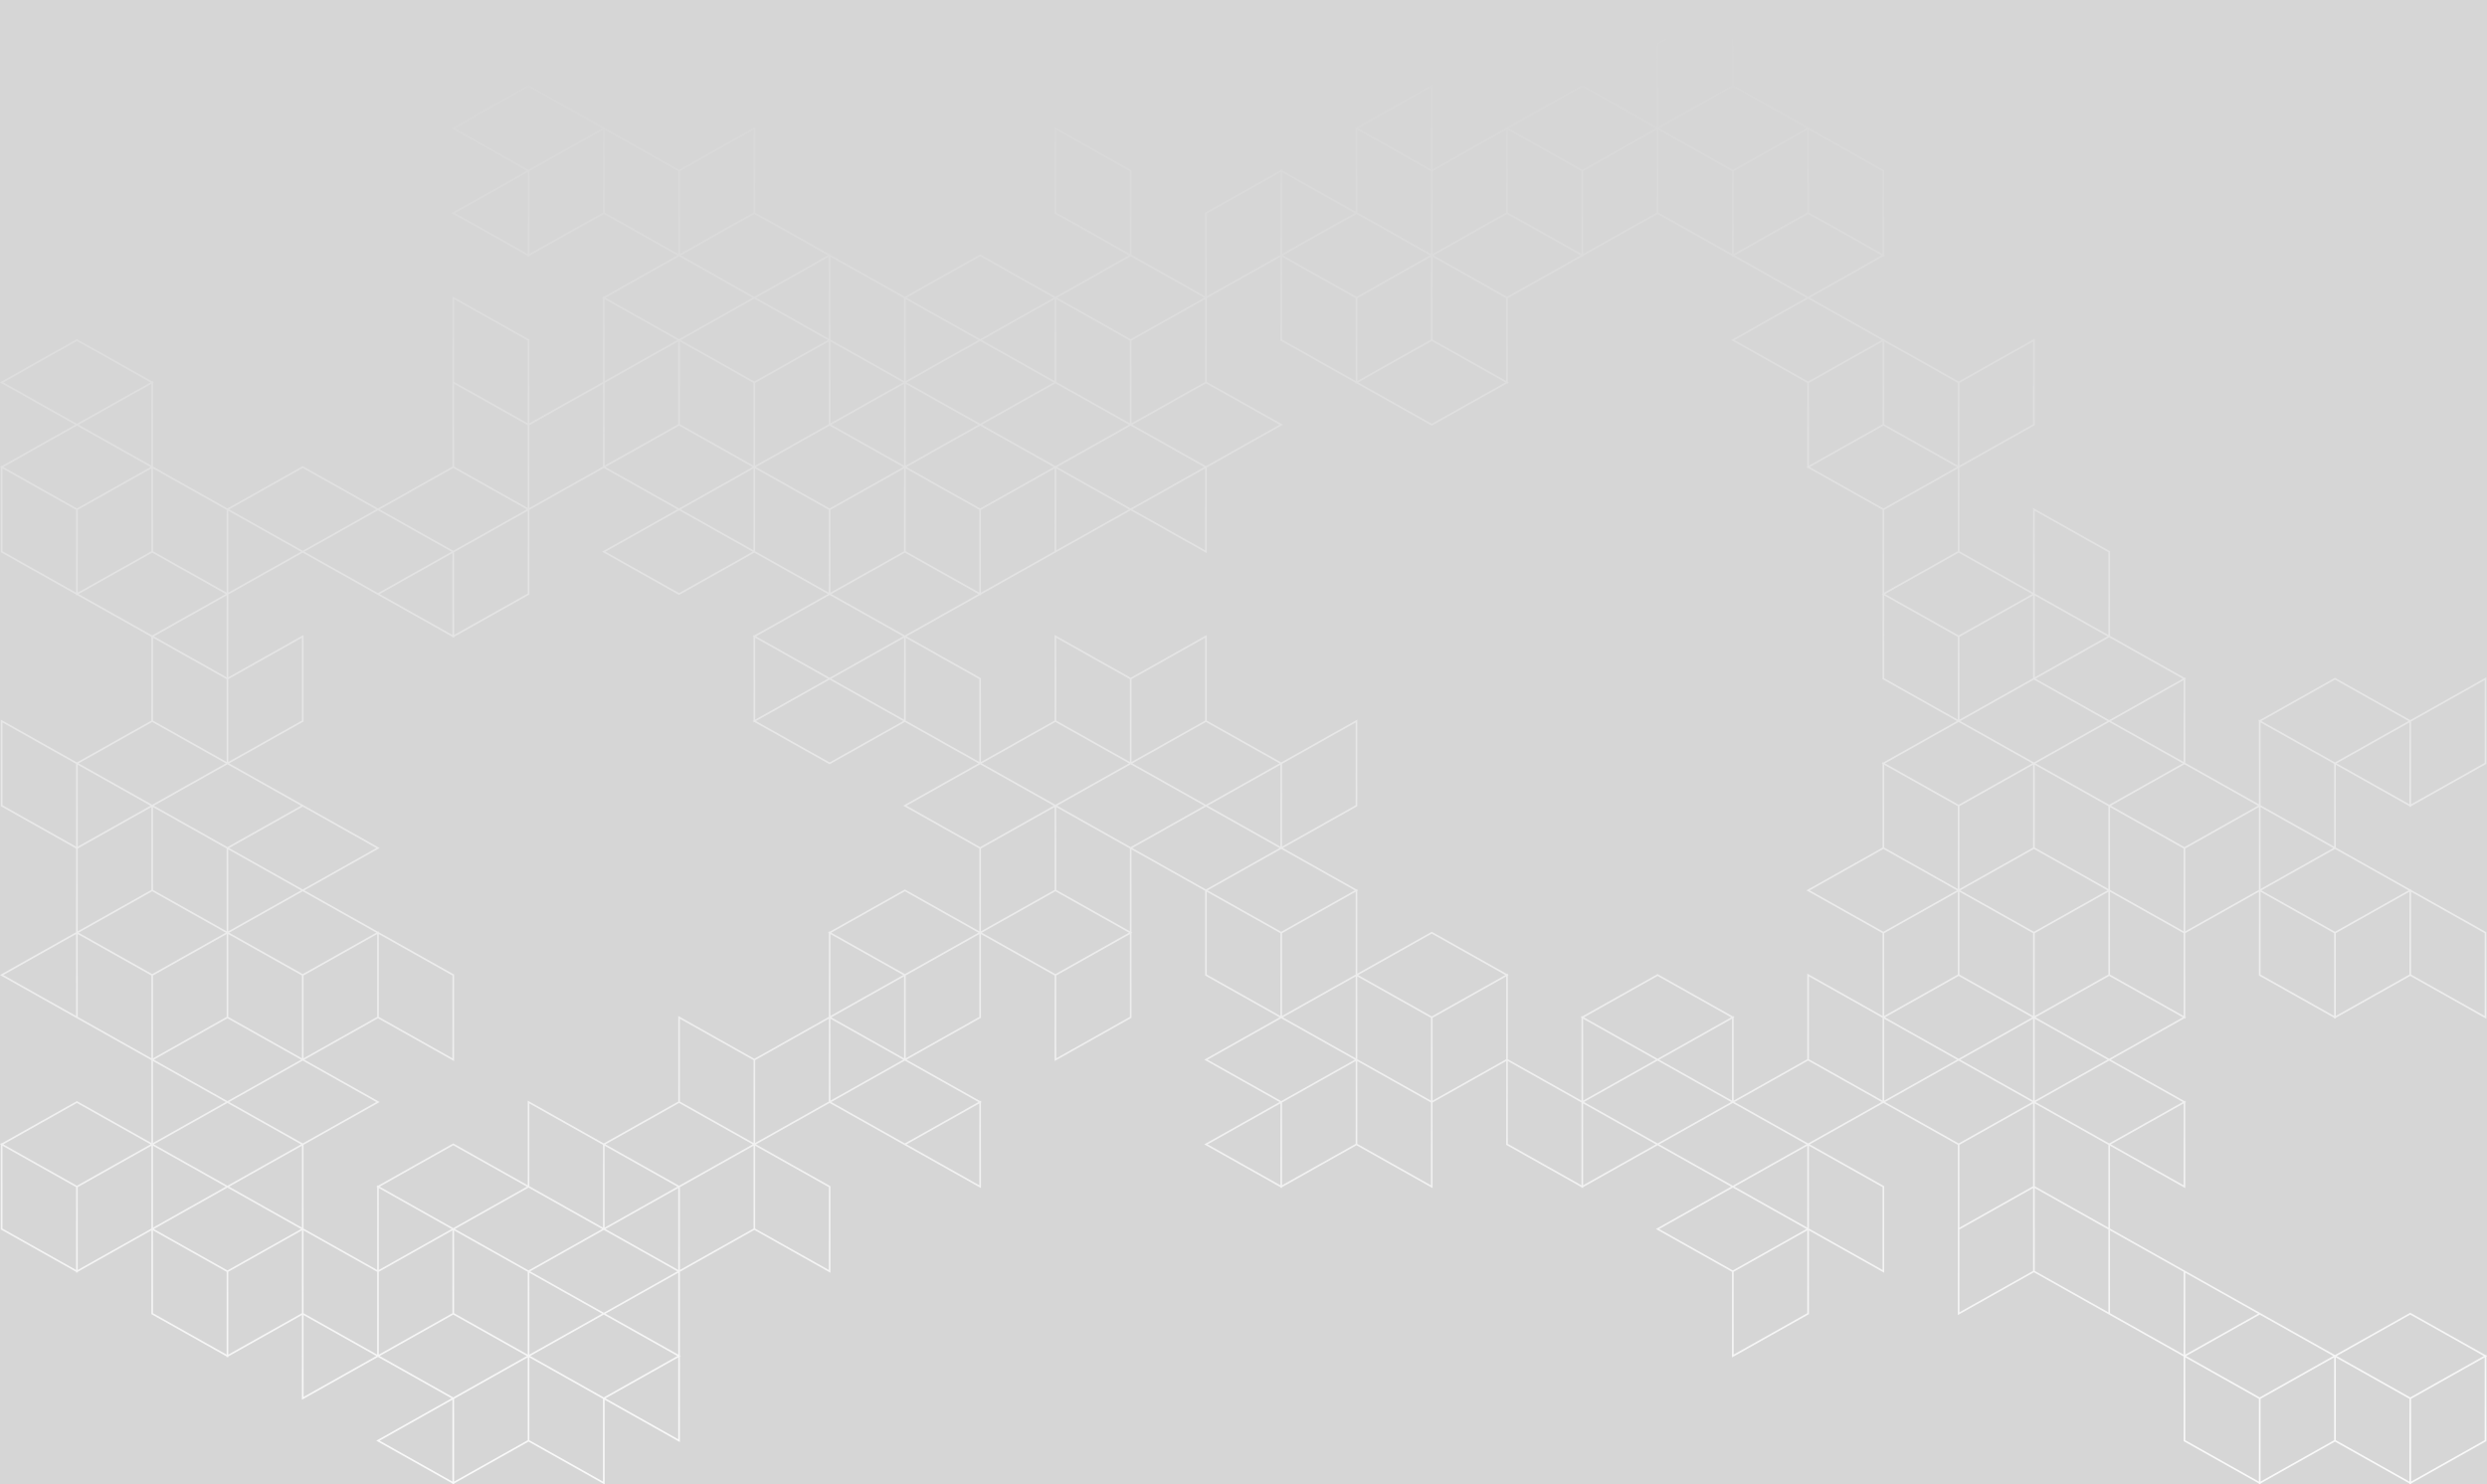 <?xml version="1.0" encoding="UTF-8" standalone="no"?>
<!DOCTYPE svg PUBLIC "-//W3C//DTD SVG 1.1//EN" "http://www.w3.org/Graphics/SVG/1.1/DTD/svg11.dtd">
<svg width="100%" height="100%" viewBox="0 0 14211 8483" version="1.1" xmlns="http://www.w3.org/2000/svg" xmlns:xlink="http://www.w3.org/1999/xlink" xml:space="preserve" xmlns:serif="http://www.serif.com/" style="fill-rule:evenodd;clip-rule:evenodd;stroke-linejoin:round;stroke-miterlimit:2;" opacity="0.2">
    <rect x="0" y="0" width="14211" height="8483" fill="#333333" stroke="none"/>
    <g transform="matrix(1,0,0,1,570.492,61.883)">
        <g transform="matrix(4.167,0,0,4.167,0,0)">
            <path d="M3270.31,1960.38L3169.33,2017.18L3169.33,1903.63L3172.99,1901.57L3270.31,1846.83L3270.31,1960.38ZM3168.22,1901.69L3163.81,1899.21L3067.28,1844.91L3168.22,1788.14L3269.15,1844.91L3168.22,1901.69ZM3167.1,2017.18L3066.12,1960.38L3066.12,1846.83L3073.67,1851.07L3167.1,1903.63L3167.1,2017.18ZM3063.89,1960.38L2962.91,2017.18L2962.91,1903.63L3063.89,1846.83L3063.89,1960.38ZM2961.79,1901.69L2952.43,1896.42L2860.86,1844.92L2961.79,1788.14L3062.72,1844.91L2961.79,1901.69ZM2960.67,2017.18L2859.69,1960.38L2859.69,1846.83L2869.66,1852.43L2960.67,1903.63L2960.67,2017.18ZM2859.69,1730.71L2959.51,1786.86L2859.69,1843L2859.69,1730.71ZM2857.46,1843L2756.48,1786.2L2756.48,1672.65L2857.46,1729.45L2857.46,1843ZM2755.36,1553.34L2750.96,1550.87L2654.43,1496.57L2705.85,1467.64L2755.36,1439.79L2856.3,1496.57L2807.35,1524.1L2755.36,1553.34ZM2754.24,1668.83L2653.26,1612.03L2653.26,1498.48L2660.82,1502.73L2753.08,1554.63L2754.24,1555.28L2754.24,1668.83ZM2754.24,1784.95L2653.26,1728.15L2653.26,1614.59L2703.75,1642.99L2754.24,1671.39L2754.24,1784.95ZM2647.74,1260.57L2551.21,1206.28L2652.15,1149.5L2656.55,1151.98L2753.08,1206.28L2652.15,1263.05L2647.74,1260.57ZM2651.03,1378.54L2648.17,1376.93L2550.05,1321.74L2550.05,1208.19L2557.6,1212.44L2651.03,1264.99L2651.03,1378.54ZM2651.03,1494.66L2644.16,1490.79L2551.21,1438.51L2600.17,1410.97L2651.03,1382.36L2651.03,1494.66ZM2651.03,1498.48L2651.03,1612.03L2550.05,1668.83L2550.05,1555.28L2553.7,1553.22L2651.03,1498.48ZM2651.03,1728.15L2550.05,1784.95L2550.05,1671.39L2651.03,1614.59L2651.03,1728.15ZM2448,1496.57L2499.42,1467.64L2548.93,1439.79L2598.44,1467.64L2649.87,1496.57L2548.93,1553.34L2448,1496.57ZM2446.84,1382.36L2453.71,1386.23L2546.65,1438.51L2497.7,1466.04L2446.84,1494.66L2446.84,1382.36ZM2344.78,1206.28L2445.72,1149.5L2450.12,1151.98L2546.65,1206.28L2445.72,1263.05L2344.78,1206.28ZM2444.6,1378.54L2341.39,1320.48L2341.39,1437.85L2240.41,1494.66L2240.41,1381.1L2241.57,1380.45L2240.41,1379.8L2240.41,1378.54L2239.29,1379.17L2136.62,1321.42L2136.08,1321.11L2032.86,1379.17L2031.74,1378.54L2031.74,1379.8L2030.58,1380.45L2031.74,1381.1L2031.74,1494.66L1930.76,1437.85L1930.76,1323.05L1931.93,1322.39L1930.76,1321.74L1930.76,1320.48L1929.65,1321.11L1826.98,1263.36L1826.43,1263.05L1724.34,1320.48L1724.34,1206.93L1725.5,1206.28L1724.34,1205.62L1724.34,1204.37L1723.22,1204.99L1622.28,1148.22L1723.77,1091.13L1724.34,1090.81L1724.34,972.134L1621.12,1030.19L1620,1030.82L1517.91,973.391L1517.91,856.018L1413.58,914.704L1309.24,856.018L1309.24,973.391L1208.26,1030.19L1208.26,915.333L1106.21,857.929L1206.03,801.781L1207.15,801.152L1208.26,801.781L1208.26,800.524L1309.24,743.723L1310.3,743.131L1311.48,742.466L1413.58,685.036L1413.58,685.037L1413.58,685.036L1517.91,743.723L1517.91,626.35L1622.28,567.638L1517.91,508.927L1517.91,394.118L1618.89,337.317L1618.89,452.176L1720.94,509.581L1722.1,510.234L1722.1,511.491L1723.22,510.863L1826.43,568.92L1929.65,510.863L1930.76,511.491L1930.76,510.234L1931.93,509.581L1930.76,508.927L1930.76,394.118L2032.86,336.688L2033.98,337.317L2033.98,336.06L2035.14,335.406L2136.08,278.631L2237.01,335.406L2238.17,336.06L2238.17,337.317L2239.29,336.688L2340.22,393.464L2237.01,451.522L2341.39,510.234L2341.39,625.042L2340.22,625.696L2341.39,626.35L2341.39,627.607L2342.5,626.979L2444.6,684.408L2444.6,799.216L2443.44,799.87L2444.6,800.524L2444.6,916.64L2546.65,974.044L2445.72,1030.82L2444.6,1030.19L2444.6,1031.45L2443.44,1032.1L2444.6,1032.76L2444.6,1147.56L2340.22,1206.28L2444.6,1264.99L2444.6,1378.54ZM2444.6,1381.1L2444.6,1494.66L2437.05,1490.41L2343.62,1437.85L2343.62,1324.3L2443.44,1380.45L2444.6,1381.1ZM2343.24,1552.93L2342.5,1553.34L2335.05,1549.15L2241.57,1496.57L2342.5,1439.79L2346.91,1442.27L2443.44,1496.57L2343.24,1552.93ZM2444.6,1613.34L2444.6,1726.89L2344.78,1670.74L2343.62,1670.09L2343.62,1556.54L2444.6,1613.34ZM2341.39,1668.83L2334.52,1664.96L2241.57,1612.68L2296.16,1581.97L2341.39,1556.54L2341.39,1668.83ZM2341.39,1786.2L2240.41,1843L2240.41,1729.45L2244.06,1727.4L2341.39,1672.65L2341.39,1786.2ZM2138.36,1670.74L2239.29,1613.96L2288.8,1641.81L2340.22,1670.74L2239.29,1727.52L2138.36,1670.74ZM2138.36,1554.63L2188.82,1526.24L2239.29,1497.85L2246.75,1502.04L2340.22,1554.63L2294.42,1580.39L2239.29,1611.4L2138.36,1554.63ZM2035.14,1496.57L2136.08,1439.79L2229.1,1492.12L2237.01,1496.57L2186.54,1524.96L2136.08,1553.34L2035.14,1496.57ZM2036.51,1383.79L2133.79,1438.51L2041.78,1490.27L2033.98,1494.66L2033.98,1382.36L2036.51,1383.79ZM2238.17,1382.36L2238.17,1494.66L2208.46,1477.94L2138.35,1438.51L2238.17,1382.36ZM2229.1,1384.9L2136.08,1437.23L2035.14,1380.45L2136.08,1323.68L2237.01,1380.45L2229.1,1384.9ZM2033.98,1610.77L2033.98,1498.48L2036.51,1499.9L2133.79,1554.63L2033.98,1610.77ZM2031.74,1497.22L2031.74,1610.77L1930.76,1553.97L1930.76,1440.42L2030.58,1496.57L2031.74,1497.22ZM1928.53,1324.3L1928.53,1437.85L1827.55,1494.66L1827.55,1381.1L1928.53,1324.3ZM1826.43,1379.17L1725.5,1322.39L1826.43,1265.62L1927.37,1322.39L1826.43,1379.17ZM1825.31,1494.66L1774.83,1466.26L1725.5,1438.51L1724.34,1437.85L1724.34,1324.3L1727.19,1325.91L1825.31,1381.1L1825.31,1494.66ZM1825.31,1497.22L1825.31,1610.77L1724.34,1553.97L1724.34,1440.42L1774.83,1468.82L1825.31,1497.22ZM1722.1,1208.19L1722.1,1321.74L1720.94,1322.39L1621.12,1378.54L1621.12,1264.99L1624.77,1262.93L1722.1,1208.19ZM1722.1,1436.6L1715.23,1432.73L1622.28,1380.45L1722.1,1324.3L1722.1,1436.6ZM1722.1,1553.97L1621.12,1610.77L1621.12,1497.22L1624.77,1495.17L1722.1,1440.42L1722.1,1553.97ZM1620,1495.28L1519.07,1438.51L1618.89,1382.36L1620,1381.73L1669.51,1409.58L1720.94,1438.51L1620,1495.28ZM1618.89,1610.77L1519.07,1554.63L1618.89,1498.48L1618.89,1610.77ZM1517.91,1321.74L1517.91,1208.19L1618.89,1264.99L1618.89,1378.54L1517.91,1321.74ZM1415.85,1148.22L1430.64,1139.9L1516.79,1091.44L1617.72,1148.22L1516.79,1204.99L1415.85,1148.22ZM1515.67,973.391L1414.69,1030.19L1414.69,916.64L1515.67,859.839L1515.67,973.391ZM1516.79,1088.88L1415.85,1032.1L1516.79,975.327L1617.72,1032.1L1516.79,1088.88ZM1620,1149.5L1620.74,1149.91L1720.94,1206.28L1620,1263.05L1519.07,1206.28L1620,1149.5ZM1618.89,1146.31L1616.6,1145.02L1519.07,1090.16L1615.18,1036.1L1618.89,1034.01L1618.89,1146.31ZM1622.28,1032.1L1722.1,975.956L1722.1,1089.51L1621.12,1146.31L1621.12,1032.76L1622.28,1032.1ZM1413.58,1146.94L1312.64,1090.16L1363.11,1061.77L1412.46,1034.01L1413.3,1033.54L1413.58,1033.38L1413.85,1033.54L1414.69,1034.01L1514.51,1090.16L1464.04,1118.55L1413.58,1146.94ZM1412.46,1262.42L1311.48,1205.62L1311.48,1092.07L1412.46,1148.87L1412.46,1262.42ZM1412.46,1379.8L1311.48,1436.6L1311.48,1323.05L1412.46,1266.25L1412.46,1379.8ZM1209.43,1264.33L1233.76,1250.64L1310.36,1207.56L1411.3,1264.33L1387.78,1277.56L1310.36,1321.11L1209.43,1264.33ZM1208.26,1148.87L1309.24,1092.07L1309.24,1205.62L1208.26,1262.42L1208.26,1148.87ZM1311.48,973.391L1311.48,859.839L1412.46,916.64L1412.46,1030.19L1311.48,973.391ZM1411.3,1032.1L1360.83,1060.49L1311.48,1088.25L1310.82,1088.62L1310.36,1088.88L1310.14,1088.75L1309.24,1088.25L1209.43,1032.1L1310.36,975.327L1411.3,1032.1ZM1207.15,1146.94L1106.21,1090.16L1207.15,1033.38L1207.37,1033.51L1208.26,1034.01L1308.08,1090.16L1283.74,1103.85L1207.15,1146.94ZM382.55,1379.8L382.55,1266.25L483.529,1323.05L483.529,1436.6L382.55,1379.8ZM1206.03,1262.42L1104.48,1205.3L1103.93,1204.99L1000.72,1263.05L999.601,1262.42L999.601,1263.68L998.439,1264.33L999.601,1264.99L999.601,1379.8L897.505,1437.23L793.172,1378.54L793.172,1495.91L691.076,1553.34L690.858,1553.22L586.744,1494.66L586.744,1610.77L485.194,1553.65L484.646,1553.34L381.433,1611.4L380.315,1610.77L380.315,1612.03L379.153,1612.68L380.315,1613.34L380.315,1726.89L279.336,1670.09L279.336,1555.28L383.712,1496.57L280.498,1438.51L381.432,1381.73L485.764,1440.42L485.764,1321.74L382.55,1263.68L382.55,1262.42L381.433,1263.05L380.315,1262.42L280.498,1206.28L383.712,1148.22L280.497,1090.16L280.498,1090.16L278.412,1088.99L278.218,1088.88L177.283,1032.1L279.336,974.698L279.336,856.018L176.122,914.075L176.122,800.524L278.218,743.095L278.219,743.095L381.433,801.152L483.529,858.582L483.529,859.839L484.646,859.211L485.764,859.839L485.764,858.582L588.979,800.524L588.979,684.408L689.958,627.607L690.796,627.136L691.076,626.979L792.01,683.754L688.796,741.813L794.29,801.152L897.504,743.095L897.658,743.181L898.622,743.723L998.438,799.87L897.504,856.646L896.387,856.018L896.387,857.275L895.225,857.929L896.387,858.582L896.387,973.391L895.225,974.044L896.387,974.698L896.387,975.956L897.504,975.327L1000.17,1033.08L1000.72,1033.38L1103.93,975.327L1204.87,1032.1L1101.65,1090.16L1206.03,1148.87L1206.03,1262.42ZM1206.03,1379.8L1105.05,1436.6L1105.05,1323.05L1206.03,1266.25L1206.03,1379.8ZM1204.87,1496.57L1155.09,1524.57L1103.93,1553.34L1003,1496.57L1052.78,1468.57L1103.93,1439.79L1204.87,1496.57ZM1206.03,1610.77L1106.21,1554.63L1136.19,1537.76L1206.03,1498.48L1206.03,1610.77ZM1051.74,1410.43L1101.65,1438.51L1051.06,1466.97L1001.84,1494.66L1001.84,1382.36L1051.74,1410.43ZM1102.81,1324.3L1102.81,1436.6L1052.91,1408.52L1003,1380.45L1052.91,1352.38L1102.81,1324.3ZM1003,1264.33L1103.93,1207.56L1204.87,1264.33L1181.35,1277.56L1104.85,1320.59L1103.93,1321.11L1052.78,1292.34L1003,1264.33ZM1101.65,1322.39L1051.74,1350.47L1001.84,1378.54L1001.84,1266.25L1101.65,1322.39ZM999.601,1495.91L898.622,1552.71L898.622,1439.16L999.601,1382.36L999.601,1495.91ZM999.601,1613.34L999.601,1726.89L898.622,1670.09L898.622,1556.54L999.601,1613.34ZM896.387,1552.71L795.407,1495.91L795.407,1382.36L896.387,1439.16L896.387,1552.71ZM896.387,1670.09L795.407,1726.89L795.407,1613.34L798.605,1611.54L896.387,1556.54L896.387,1670.09ZM794.622,1611.21L794.29,1611.4L744.358,1583.31L693.355,1554.63L794.29,1497.85L895.225,1554.63L868.14,1569.86L795.407,1610.77L794.622,1611.21ZM692.193,1668.83L692.193,1556.54L792.01,1612.68L742.102,1640.76L692.193,1668.83ZM793.172,1726.89L693.355,1670.74L743.263,1642.67L793.172,1614.59L793.172,1726.89ZM793.172,1843L693.355,1786.86L743.95,1758.4L793.172,1730.71L793.172,1843ZM793.172,1959.12L693.355,1902.97L743.95,1874.51L793.172,1846.83L793.172,1959.12ZM691.075,1901.69L590.141,1844.91L641.144,1816.23L691.075,1788.14L741.007,1816.23L792.01,1844.91L742.229,1872.92L691.075,1901.69ZM689.958,2017.18L588.979,1960.38L588.979,1846.83L689.958,1903.63L689.958,2017.18ZM689.958,1668.83L588.979,1612.03L588.979,1498.48L689.958,1555.28L689.958,1668.83ZM688.796,1786.86L674.112,1795.12L588.979,1843L588.979,1730.71L688.796,1786.86ZM639.921,1756.8L590.141,1728.8L640.608,1700.41L691.075,1672.02L742.229,1700.8L792.01,1728.8L742.229,1756.8L691.075,1785.58L639.921,1756.8ZM486.926,1670.74L537.394,1642.35L587.861,1613.96L688.796,1670.74L638.329,1699.13L587.861,1727.52L486.926,1670.74ZM586.744,1843L485.764,1786.2L485.764,1672.65L586.744,1729.45L586.744,1843ZM586.744,1960.38L485.764,2017.18L485.765,1903.63L487.864,1902.45L586.744,1846.83L586.744,1960.38ZM484.979,1901.5L484.646,1901.69L383.712,1844.91L484.646,1788.14L585.582,1844.92L565.815,1856.03L485.764,1901.06L484.979,1901.5ZM483.529,2017.18L383.712,1961.03L483.529,1904.88L483.529,2017.18ZM483.529,1672.65L483.529,1786.2L382.55,1843L382.55,1729.45L483.529,1672.65ZM383.712,1612.68L484.646,1555.91L585.582,1612.68L535.114,1641.07L484.646,1669.46L433.492,1640.68L383.712,1612.68ZM482.368,1670.74L382.55,1726.89L382.55,1614.59L482.368,1670.74ZM380.315,1729.45L380.315,1843L283.411,1788.5L279.336,1786.2L279.336,1672.65L380.315,1729.45ZM279.336,1901.06L279.336,1788.77L285.029,1791.97L379.153,1844.91L279.336,1901.06ZM278.218,1553.34L177.284,1496.57L227.751,1468.18L278.218,1439.79L379.153,1496.57L279.141,1552.82L278.218,1553.34ZM277.101,1668.83L177.284,1612.68L226.657,1584.91L277.101,1556.54L277.101,1668.83ZM277.101,1672.65L277.101,1786.2L176.122,1843L176.122,1729.45L277.101,1672.65ZM175.004,1727.52L74.069,1670.74L103.572,1654.14L175.004,1613.96L226.159,1642.74L275.939,1670.74L252.42,1683.97L175.004,1727.52ZM173.886,1843L72.907,1786.2L72.907,1672.65L173.887,1729.45L173.886,1843ZM-29.145,1264.33L-5.626,1251.11L71.789,1207.56L72.313,1207.85L172.725,1264.33L149.206,1277.56L71.789,1321.11L-29.145,1264.33ZM70.672,1436.6L-30.307,1379.8L-30.307,1266.25L70.672,1323.05L70.672,1436.6ZM-30.307,1262.42L-30.307,1148.87L-26.231,1146.58L70.672,1092.07L70.672,1205.62L-30.307,1262.42ZM-30.307,1034.01L69.51,1090.16L43.485,1104.8L-30.307,1146.31L-30.307,1034.01ZM71.789,975.327L172.725,1032.1L122.257,1060.49L72.907,1088.25L71.789,1088.88L70.774,1088.31L20.635,1060.1L-29.145,1032.1L71.789,975.327ZM-29.145,799.87L70.905,743.592L71.789,743.095L73.889,744.276L172.725,799.87L122.569,828.083L71.789,856.646L71.055,856.233L-29.145,799.87ZM-30.307,684.408L70.672,627.607L70.672,741.159L-30.307,797.959L-30.307,684.408ZM-30.54,681.975L-31.424,682.472L-32.308,681.975L-132.359,625.696L-31.424,568.92L19.729,597.695L69.51,625.696L-30.54,681.975ZM-32.542,797.959L-133.521,741.159L-133.521,627.607L-32.542,684.408L-32.542,797.959ZM70.672,511.491L70.672,623.786L21.45,596.098L-29.145,567.638L20.801,539.543L70.672,511.491ZM-132.359,509.581L-31.424,452.805L69.51,509.58L19.081,537.947L-31.424,566.356L-132.359,509.581ZM72.907,627.607L173.887,684.408L173.887,797.959L74.072,741.814L72.907,741.159L72.907,627.607ZM74.069,857.929L124.29,829.68L173.887,801.781L173.887,914.076L74.069,857.929ZM171.605,915.356L173.887,916.64L173.887,1030.19L72.907,973.391L72.907,859.839L171.605,915.356ZM227.064,1176.22L177.284,1148.22L227.751,1119.83L278.218,1091.44L379.153,1148.22L278.218,1204.99L227.064,1176.22ZM176.122,1262.42L176.122,1150.13L275.939,1206.28L225.344,1234.74L176.122,1262.42ZM176.122,1379.8L176.122,1266.25L277.101,1323.05L277.101,1436.6L176.122,1379.8ZM124.225,1466.72L74.069,1438.51L98.406,1424.82L175.004,1381.73L275.939,1438.51L225.472,1466.9L175.004,1495.28L124.225,1466.72ZM72.907,1552.71L72.907,1440.42L172.725,1496.57L122.504,1524.82L72.907,1552.71ZM172.725,1612.68L122.129,1641.14L72.907,1668.83L72.907,1556.54L172.725,1612.68ZM125.072,1583.31L74.069,1554.63L124.225,1526.41L175.004,1497.85L275.939,1554.63L244.224,1572.46L175.004,1611.4L125.072,1583.31ZM173.886,1262.42L72.907,1205.62L72.907,1092.07L173.887,1148.87L173.886,1262.42ZM173.887,1266.25L173.887,1379.8L72.907,1436.6L72.907,1323.05L173.887,1266.25ZM380.315,1266.25L380.315,1379.8L279.336,1436.6L279.336,1323.05L380.315,1266.25ZM355.634,1277.56L278.218,1321.11L177.284,1264.33L227.064,1236.33L278.218,1207.56L379.153,1264.33L355.634,1277.56ZM174.317,1033.77L175.004,1033.38L275.939,1090.16L225.472,1118.55L175.004,1146.94L174.672,1146.75L173.887,1146.31L171.022,1144.7L74.069,1090.16L124.537,1061.77L173.887,1034.01L174.317,1033.77ZM176.122,1030.19L176.122,916.64L277.101,859.839L277.101,973.391L176.122,1030.19ZM176.122,685.665L225.344,713.353L275.939,741.813L176.122,797.959L176.122,685.665ZM278.218,626.979L379.153,683.754L328.686,712.142L278.218,740.53L227.064,711.756L177.284,683.754L278.218,626.979ZM483.529,743.723L483.529,856.018L383.712,799.87L433.658,771.775L483.529,743.723ZM381.433,685.037L431.9,713.424L482.367,741.813L431.938,770.179L381.433,798.588L280.498,741.813L330.965,713.424L381.433,685.037ZM586.744,685.665L586.744,799.216L485.764,856.018L485.764,742.466L586.744,685.665ZM484.646,626.979L486.746,628.16L585.582,683.754L484.646,740.53L434.179,712.142L383.712,683.754L484.646,626.979ZM485.764,511.491L536.254,539.892L586.744,568.292L586.744,681.843L486.93,625.698L485.764,625.043L485.764,511.491ZM485.765,395.375L586.744,452.176L586.744,565.728L536.254,537.327L485.764,508.927L485.765,395.375ZM588.979,681.843L588.979,568.292L689.958,511.491L689.958,625.043L588.979,681.843ZM692.193,510.234L793.172,453.433L793.172,566.984L692.193,623.786L692.193,510.234ZM692.193,395.375L742.063,423.427L792.01,451.522L692.193,507.669L692.193,395.375ZM794.29,336.688L795.407,337.317L844.757,365.077L895.225,393.464L844.757,421.852L795.407,449.611L794.628,450.049L794.29,450.24L794.213,450.197L793.172,449.611L743.784,421.831L693.355,393.464L794.29,336.688ZM692.193,276.695L692.193,163.143L793.172,219.944L793.172,333.495L692.193,276.695ZM795.407,219.944L896.387,163.143L896.387,276.694L795.407,333.495L795.407,219.944ZM998.439,335.406L948.658,363.408L897.504,392.182L847.037,363.794L796.569,335.406L897.504,278.63L998.439,335.406ZM999.601,449.611L949.73,421.559L899.784,393.464L950.379,365.004L999.601,337.317L999.601,449.611ZM1000.72,568.92L1051.87,597.695L1101.65,625.696L1001.6,681.975L1000.72,682.472L999.834,681.975L899.784,625.696L1000.72,568.92ZM1001.84,453.433L1101.65,509.581L1051.74,537.654L1001.84,565.728L1001.84,453.433ZM1001.84,450.869L1001.84,337.317L1102.81,394.118L1102.81,507.669L1001.84,450.869ZM1053.59,596.098L1003,567.638L1052.91,539.565L1102.81,511.491L1102.81,623.786L1053.59,596.098ZM1001.84,797.959L1001.84,684.408L1102.81,627.607L1102.81,741.159L1001.84,797.959ZM1053.59,944.446L1003,915.986L1052.94,887.892L1102.81,859.839L1102.81,972.134L1053.59,944.446ZM949.564,946.043L1000.72,917.269L1051.87,946.043L1101.65,974.044L1000.72,1030.82L899.784,974.044L949.564,946.043ZM948.493,887.892L998.438,915.986L947.844,944.446L898.622,972.134L898.622,859.839L948.493,887.892ZM999.984,801.565L1000.72,801.152L1001.45,801.565L1051.19,829.541L1101.65,857.929L1051.22,886.295L1000.72,914.704L950.213,886.295L899.784,857.928L999.984,801.565ZM898.622,627.607L999.601,684.408L999.601,797.959L898.622,741.159L898.622,627.607ZM999.601,453.433L999.601,566.984L898.622,623.786L898.622,510.234L999.601,453.433ZM796.569,451.522L847.037,423.134L897.504,394.747L948.01,423.156L998.438,451.522L897.504,508.298L796.569,451.522ZM795.407,566.984L795.407,453.433L896.387,510.234L896.387,623.786L795.407,566.984ZM846.79,712.003L796.569,683.754L846.185,655.846L896.387,627.607L896.387,739.901L846.79,712.003ZM693.355,625.697L794.29,568.92L895.225,625.696L844.464,654.249L794.29,682.472L693.355,625.697ZM845.069,713.6L895.225,741.813L794.29,798.588L693.354,741.813L794.29,685.037L845.069,713.6ZM1105.05,859.839L1206.03,916.64L1206.03,1030.19L1105.05,973.391L1105.05,859.839ZM1103.93,743.095L1104.82,743.592L1204.87,799.87L1103.93,856.646L1103.2,856.233L1053.46,828.258L1003,799.87L1103.05,743.592L1103.93,743.095ZM1105.05,627.607L1206.03,684.408L1206.03,797.959L1105.05,741.159L1105.05,627.607ZM1105.05,511.491L1154.92,539.543L1204.87,567.638L1154.27,596.098L1105.05,623.786L1105.05,511.491ZM1105.05,395.375L1135.36,412.425L1204.87,451.522L1134.21,491.265L1105.05,507.669L1105.05,395.375ZM1207.15,336.688L1308.08,393.464L1277.43,410.705L1207.15,450.24L1106.21,393.464L1207.15,336.688ZM1309.24,507.669L1209.43,451.522L1309.24,395.375L1309.24,507.669ZM1208.26,684.408L1209.43,683.752L1309.24,627.607L1309.24,741.159L1208.26,797.959L1208.26,684.408ZM1156.64,537.947L1106.21,509.581L1207.15,452.805L1278.58,492.985L1308.08,509.581L1257.61,537.968L1207.15,566.356L1156.64,537.947ZM1257.61,597.309L1308.08,625.696L1209.25,681.291L1207.15,682.472L1206.26,681.975L1106.21,625.696L1155.99,597.695L1207.15,568.92L1257.61,597.309ZM1310.36,510.863L1310.98,511.21L1311.48,511.491L1411.3,567.638L1360.83,596.026L1311.29,623.894L1310.36,624.414L1310.21,624.329L1309.24,623.786L1259.89,596.026L1209.43,567.638L1259.89,539.25L1310.36,510.863ZM1311.48,395.375L1412.46,452.176L1412.46,565.728L1311.48,508.927L1311.48,395.375ZM1413.58,336.688L1414.31,337.102L1514.51,393.464L1414.46,449.742L1413.58,450.24L1412.69,449.742L1312.64,393.464L1413.58,336.688ZM1311.48,276.695L1311.48,163.143L1412.46,219.944L1412.46,333.495L1311.48,276.695ZM1515.67,508.927L1414.69,565.728L1414.69,452.176L1515.67,395.375L1515.67,508.927ZM1465.8,655.659L1515.67,627.607L1515.67,739.901L1415.85,683.754L1465.8,655.659ZM1411.3,683.754L1311.48,739.901L1311.48,627.607L1361.35,655.659L1411.3,683.754ZM1363.07,654.063L1312.64,625.696L1363.11,597.309L1412.84,569.333L1413.58,568.92L1414.31,569.333L1464.04,597.309L1514.51,625.696L1464.08,654.063L1413.58,682.472L1363.07,654.063ZM1515.91,511.36L1516.79,510.863L1617.72,567.638L1516.79,624.414L1466.32,596.026L1415.85,567.638L1515.91,511.36ZM1517.91,278.001L1618.89,221.201L1618.89,334.752L1617.72,335.406L1517.91,391.554L1517.91,278.001ZM1621.12,337.317L1718.45,392.063L1722.1,394.118L1722.1,507.669L1621.12,450.869L1621.12,337.317ZM1621.12,221.201L1720.94,277.349L1669.84,306.088L1621.12,333.495L1621.12,221.201ZM1723.22,278.631L1824.15,335.406L1727.62,389.704L1723.22,392.182L1718.81,389.704L1622.28,335.406L1671.57,307.685L1723.22,278.631ZM1724.34,163.143L1818.32,216.012L1825.31,219.944L1825.31,333.495L1725.5,277.349L1724.34,276.695L1724.34,163.143ZM1825.31,105.085L1825.31,217.379L1816.97,212.683L1725.5,161.232L1825.31,105.085ZM1724.34,507.669L1724.34,394.118L1727.99,392.063L1825.31,337.317L1825.31,450.869L1821.66,452.923L1724.34,507.669ZM1830.84,455.282L1927.37,509.581L1826.43,566.356L1725.5,509.581L1822.03,455.282L1826.43,452.805L1830.84,455.282ZM1827.55,337.317L1924.88,392.063L1928.53,394.118L1928.53,507.669L1831.2,452.923L1827.55,450.869L1827.55,337.317ZM1827.55,333.495L1827.55,219.944L1928.53,163.143L1928.53,276.695L1827.55,333.495ZM1929.65,278.631L2030.58,335.406L1929.65,392.182L1925.24,389.704L1828.71,335.406L1929.65,278.631ZM1930.76,163.143L2028.09,217.889L2031.74,219.944L2031.74,333.495L2021.78,327.891L1930.76,276.694L1930.76,163.143ZM2134.96,163.143L2134.96,276.695L2033.98,333.495L2033.98,219.944L2134.96,163.143ZM2032.86,104.457L2133.8,161.232L2032.86,218.008L2028.46,215.53L1931.93,161.232L2032.86,104.457ZM2137.19,163.143L2234.52,217.889L2238.17,219.944L2238.17,333.495L2137.19,276.695L2137.19,163.143ZM2137.19,45.77L2238.17,-11.03L2238.17,102.521L2137.19,159.321L2137.19,45.77ZM2340.22,161.232L2243.7,215.53L2239.29,218.008L2234.88,215.53L2138.36,161.232L2239.29,104.457L2340.22,161.232ZM2341.39,276.695L2240.41,333.495L2240.41,219.944L2244.06,217.889L2341.39,163.143L2341.39,276.695ZM2443.44,335.406L2342.5,392.182L2241.57,335.406L2342.5,278.631L2443.44,335.406ZM2343.62,163.143L2444.6,219.944L2444.6,333.495L2434.64,327.891L2343.62,276.694L2343.62,163.143ZM2443.44,451.522L2346.91,505.82L2342.5,508.298L2241.57,451.522L2342.5,394.747L2443.44,451.522ZM2444.6,566.984L2440.95,569.04L2343.62,623.786L2343.62,510.234L2347.27,508.179L2444.6,453.433L2444.6,566.984ZM2450.12,571.398L2546.65,625.696L2445.72,682.472L2344.78,625.696L2441.31,571.398L2445.72,568.92L2450.12,571.398ZM2446.84,453.433L2547.81,510.234L2547.81,623.786L2450.49,569.04L2446.84,566.984L2446.84,453.433ZM2446.84,797.959L2446.84,684.408L2547.81,627.607L2547.81,741.159L2446.84,797.959ZM2649.87,799.87L2553.34,854.168L2548.93,856.646L2544.53,854.168L2448,799.87L2548.93,743.095L2649.87,799.87ZM2651.03,915.333L2649.87,915.986L2647.38,917.388L2550.05,972.134L2550.05,858.582L2553.7,856.527L2651.03,801.781L2651.03,915.333ZM2550.05,1090.81L2553.7,1088.76L2651.03,1034.01L2651.03,1147.56L2647.38,1149.62L2550.05,1204.37L2550.05,1090.81ZM2547.81,972.134L2446.84,915.333L2446.84,801.781L2544.16,856.527L2547.81,858.582L2547.81,972.134ZM2448,1032.1L2548.93,975.327L2556.39,979.521L2649.87,1032.1L2548.93,1088.88L2448,1032.1ZM2540.26,1200.12L2446.84,1147.56L2446.84,1034.01L2454.39,1038.26L2547.81,1090.81L2547.81,1204.37L2540.26,1200.12ZM2446.84,1378.54L2446.84,1264.99L2450.49,1262.93L2547.81,1208.19L2547.81,1321.74L2446.84,1378.54ZM2548.93,1323.68L2649.87,1380.45L2598.44,1409.38L2548.93,1437.23L2499.42,1409.38L2448,1380.45L2548.93,1323.68ZM2652.15,917.269L2702.61,945.657L2753.08,974.044L2702.61,1002.43L2652.15,1030.82L2601.68,1002.43L2551.21,974.044L2647.74,919.747L2652.15,917.269ZM2653.26,801.781L2661.61,806.477L2753.08,857.929L2701.99,886.668L2653.26,914.075L2653.26,801.781ZM2653.26,799.216L2653.26,685.665L2754.24,742.466L2754.24,856.018L2660.25,803.149L2654.43,799.87L2653.26,799.216ZM2755.7,859.401L2756.48,859.839L2856.3,915.986L2807.35,943.516L2755.36,972.762L2704.89,944.374L2654.43,915.986L2703.71,888.265L2755.36,859.211L2755.7,859.401ZM2857.46,1030.19L2809.08,1002.98L2757.64,974.044L2809.08,945.112L2857.46,917.897L2857.46,1030.19ZM2859.69,1034.01L2959.51,1090.16L2858.58,1146.94L2757.64,1090.16L2808.11,1061.77L2858.58,1033.38L2859.69,1034.01ZM2960.67,1092.07L2960.67,1205.62L2959.51,1206.28L2859.69,1262.42L2859.69,1148.87L2868.63,1143.85L2960.67,1092.07ZM2857.46,1262.42L2806.97,1234.02L2757.64,1206.28L2756.48,1205.62L2756.48,1092.07L2761.46,1094.87L2857.46,1148.87L2857.46,1262.42ZM2857.46,1264.99L2857.46,1378.54L2756.48,1321.74L2756.48,1208.19L2806.97,1236.59L2857.46,1264.99ZM2653.26,1378.54L2653.26,1264.99L2656.92,1262.93L2754.24,1208.19L2754.24,1321.74L2653.26,1378.54ZM2753.08,1438.51L2704.13,1466.04L2653.26,1494.66L2653.26,1382.36L2660.13,1386.23L2753.08,1438.51ZM2654.43,1032.1L2704.89,1003.71L2755.36,975.327L2807.35,1004.57L2856.3,1032.1L2755.36,1088.88L2754.24,1088.25L2654.43,1032.1ZM2656.12,1035.62L2753.08,1090.16L2754.24,1090.81L2754.24,1204.37L2746.69,1200.12L2653.26,1147.56L2653.26,1034.01L2656.12,1035.62ZM2755.36,1437.23L2705.85,1409.38L2654.43,1380.45L2755.36,1323.68L2856.3,1380.45L2755.36,1437.23ZM2857.46,1610.77L2757.64,1554.63L2809.08,1525.69L2857.46,1498.48L2857.46,1610.77ZM70.672,1556.54L70.672,1670.09L-30.307,1726.89L-30.307,1613.34L-28.207,1612.16L70.672,1556.54ZM-31.424,1611.4L-34.387,1609.73L-132.359,1554.63L-31.424,1497.85L69.51,1554.63L43.173,1569.44L-31.424,1611.4ZM-32.542,1726.89L-133.521,1670.09L-133.521,1556.54L-32.542,1613.34L-32.542,1726.89ZM-32.542,1146.31L-133.521,1089.51L-133.521,975.956L-32.542,1032.76L-32.542,1146.31ZM-32.542,1378.54L-132.359,1322.39L-32.542,1266.25L-32.542,1378.54ZM689.958,276.695L588.979,333.495L588.979,219.944L689.958,163.143L689.958,276.695ZM587.861,218.008L486.926,161.232L587.861,104.457L688.796,161.232L587.861,218.008ZM586.744,333.495L486.926,277.349L586.744,221.201L586.744,333.495ZM2550.05,510.234L2651.03,453.433L2651.03,566.984L2550.05,623.786L2550.05,510.234ZM2962.91,1208.19L2967.88,1210.99L3063.89,1264.99L3063.89,1378.54L2962.91,1321.74L2962.91,1208.19ZM2962.91,1089.51L2962.91,975.956L2967.88,978.756L3062.72,1032.1L3063.89,1032.76L3063.89,1146.31L3055.42,1141.54L2964.07,1090.16L2962.91,1089.51ZM3065,917.269L3165.94,974.044L3114.51,1002.97L3065,1030.82L2964.07,974.044L3065,917.269ZM3167.1,1088.25L3067.28,1032.1L3116.24,1004.57L3167.1,975.956L3167.1,1088.25ZM2962.91,1204.37L2962.91,1092.07L3062.72,1148.22L3054.43,1152.88L2962.91,1204.37ZM3165.94,1206.28L3065,1263.05L2964.07,1206.28L3065,1149.5L3065.44,1149.75L3165.94,1206.28ZM3167.1,1321.74L3066.12,1378.54L3066.12,1264.99L3069.77,1262.93L3167.1,1208.19L3167.1,1321.74ZM3169.33,974.698L3170.5,974.044L3270.31,917.897L3270.31,1031.45L3169.33,1088.25L3169.33,974.698ZM3169.33,1208.19L3270.31,1264.99L3270.31,1378.54L3169.33,1321.74L3169.33,1208.19ZM3272.55,1844.26L3272.55,1843L3271.43,1843.63L3168.77,1785.88L3168.22,1785.58L3065,1843.63L2964.07,1786.86L2859.69,1728.15L2858.58,1727.52L2857.46,1726.89L2756.48,1670.09L2756.48,1556.54L2859.69,1614.59L2859.69,1497.22L2860.86,1496.57L2859.69,1495.91L2859.69,1494.66L2858.58,1495.28L2757.64,1438.51L2858.58,1381.73L2859.69,1382.36L2859.69,1381.1L2860.86,1380.45L2859.69,1379.8L2859.69,1264.99L2960.67,1208.19L2960.67,1323.05L3063.89,1381.1L3063.89,1382.36L3065,1381.73L3066.12,1382.36L3066.12,1381.1L3168.22,1323.67L3272.55,1382.36L3272.55,1263.68L3170.5,1206.28L3169.33,1205.62L3169.33,1204.37L3168.22,1204.99L3067.28,1148.22L3066.12,1147.56L3066.12,1034.01L3167.1,1090.81L3167.1,1092.07L3168.22,1091.44L3169.33,1092.07L3169.33,1090.81L3271.98,1033.08L3272.55,1032.76L3272.55,914.075L3168.22,972.762L3065,914.704L2961.79,972.762L2960.67,972.134L2960.67,973.391L2959.51,974.044L2960.67,974.698L2960.67,1088.25L2860.85,1032.1L2860.86,1032.1L2859.69,1031.45L2859.69,916.64L2860.86,915.986L2859.69,915.333L2859.69,914.075L2858.58,914.704L2757.64,857.929L2756.48,857.275L2756.48,741.159L2651.03,681.843L2651.03,797.959L2550.05,741.159L2550.05,626.35L2551.21,625.696L2653.26,568.292L2653.26,449.611L2548.93,508.298L2448,451.522L2446.84,450.869L2446.84,449.611L2445.72,450.24L2344.78,393.464L2445.72,336.688L2446.84,337.317L2446.84,336.06L2448,335.406L2446.84,334.752L2446.84,218.636L2344.78,161.232L2343.62,160.578L2343.62,159.321L2342.5,159.95L2240.41,102.521L2240.41,-14.852L2134.96,44.463L2134.96,159.321L2032.86,101.892L1929.65,159.95L1928.53,159.321L1928.53,160.578L1927.37,161.232L1827.55,217.379L1827.55,101.263L1723.22,159.95L1722.1,159.321L1722.1,160.578L1720.94,161.232L1722.1,161.886L1722.1,275.438L1621.12,218.636L1621.12,217.379L1620,218.008L1618.89,217.379L1618.89,218.636L1516.24,276.374L1515.67,276.695L1515.67,391.554L1414.69,334.752L1414.69,218.636L1309.24,159.321L1309.24,278.002L1411.3,335.406L1311.48,391.554L1310.36,392.182L1309.24,391.554L1207.15,334.124L1103.93,392.182L1001.84,334.752L1001.84,333.495L1000.72,334.124L999.601,333.495L999.601,333.496L898.622,276.694L898.622,159.321L794.29,218.008L692.193,160.578L692.193,159.321L691.075,159.95L689.958,159.321L587.861,101.892L482.368,161.232L585.582,219.29L482.368,277.349L586.744,336.06L586.744,337.317L587.861,336.688L588.979,337.317L588.979,336.06L691.075,278.631L792.01,335.406L691.076,392.182L689.958,391.554L689.958,392.811L688.796,393.464L689.958,394.118L689.958,508.927L588.979,565.728L588.979,450.869L483.529,391.554L483.529,625.043L381.433,682.472L381.432,682.472L278.218,624.414L175.004,682.472L173.887,681.843L173.887,681.844L72.907,625.043L72.907,510.234L74.068,509.581L72.907,508.927L72.907,507.669L71.789,508.298L-31.424,450.24L-136.918,509.581L-33.704,567.638L-134.638,624.415L-135.756,623.786L-135.756,625.043L-136.918,625.696L-135.756,626.35L-135.756,742.466L-32.542,800.524L-32.542,801.781L-31.424,801.152L-30.307,801.781L70.672,858.582L70.672,973.391L-31.424,1030.82L-135.756,972.134L-135.756,1090.81L-32.542,1148.87L-32.542,1263.68L-136.918,1322.39L-31.206,1381.85L70.672,1439.16L70.672,1552.71L-30.876,1495.59L-31.424,1495.28L-134.638,1553.34L-135.756,1552.71L-135.756,1553.97L-136.918,1554.63L-135.756,1555.28L-135.756,1671.39L-32.542,1729.45L-32.542,1730.71L-31.424,1730.08L-30.307,1730.71L-30.307,1729.45L70.672,1672.65L70.672,1787.51L173.887,1845.57L173.887,1846.83L175.004,1846.2L176.122,1846.83L176.122,1845.57L277.101,1788.77L277.101,1904.88L381.432,1846.2L382.55,1846.83L482.368,1902.97L379.153,1961.03L483.529,2019.74L483.529,2021L484.646,2020.37L485.764,2021L485.764,2019.74L587.861,1962.31L692.193,2021L692.193,1904.88L795.407,1962.94L795.407,1845.57L796.569,1844.91L795.407,1844.26L795.407,1729.45L897.503,1672.02L1001.84,1730.71L1001.84,1612.03L899.784,1554.63L999.601,1498.48L1000.72,1497.85L1101.65,1554.63L1103.73,1555.79L1103.93,1555.91L1208.26,1614.59L1208.26,1497.22L1209.43,1496.57L1208.26,1495.91L1208.26,1494.66L1207.15,1495.29L1106.21,1438.51L1207.69,1381.42L1208.26,1381.1L1208.26,1266.25L1309.24,1323.05L1309.24,1440.42L1414.12,1381.42L1414.69,1381.1L1414.69,1264.99L1415.85,1264.33L1414.69,1263.68L1414.69,1150.13L1514.51,1206.28L1515.67,1206.93L1515.67,1323.05L1617.72,1380.45L1514.51,1438.51L1617.72,1496.57L1514.51,1554.63L1618.89,1613.34L1618.89,1614.59L1620,1613.96L1621.12,1614.59L1621.12,1613.34L1723.22,1555.91L1827.55,1614.59L1827.55,1497.22L1928.53,1440.42L1928.53,1555.28L2031.74,1613.34L2031.74,1614.59L2032.86,1613.96L2033.98,1614.59L2033.98,1613.34L2136.08,1555.91L2237.01,1612.68L2133.8,1670.74L2238.17,1729.45L2238.17,1846.83L2343.05,1787.83L2343.62,1787.51L2343.62,1672.65L2446.84,1730.71L2446.84,1612.03L2344.78,1554.63L2445.72,1497.85L2547.81,1555.28L2547.81,1788.77L2652.15,1730.08L2754.24,1787.51L2754.69,1787.76L2756.48,1788.77L2856.3,1844.91L2857.46,1845.57L2857.46,1961.68L2960.67,2019.74L2960.67,2021L2961.79,2020.37L2962.91,2021L2962.91,2019.74L3065,1962.31L3167.1,2019.74L3167.1,2021L3168.22,2020.37L3169.33,2021L3169.33,2019.74L3271.98,1962L3272.55,1961.68L3272.55,1845.57L3273.71,1844.91L3272.55,1844.26Z" style="fill:url(#_Linear1);"/>
        </g>
    </g>
    <defs>
        <linearGradient id="_Linear1" x1="0" y1="0" x2="1" y2="0" gradientUnits="userSpaceOnUse" gradientTransform="matrix(2.34683e-11,2281.4,-2281.4,2.34683e-11,1568.4,29.554)"><stop offset="0" style="stop-color:rgb(243,243,245);stop-opacity:0"/><stop offset="1" style="stop-color:white;stop-opacity:1"/></linearGradient>
    </defs>
</svg>
